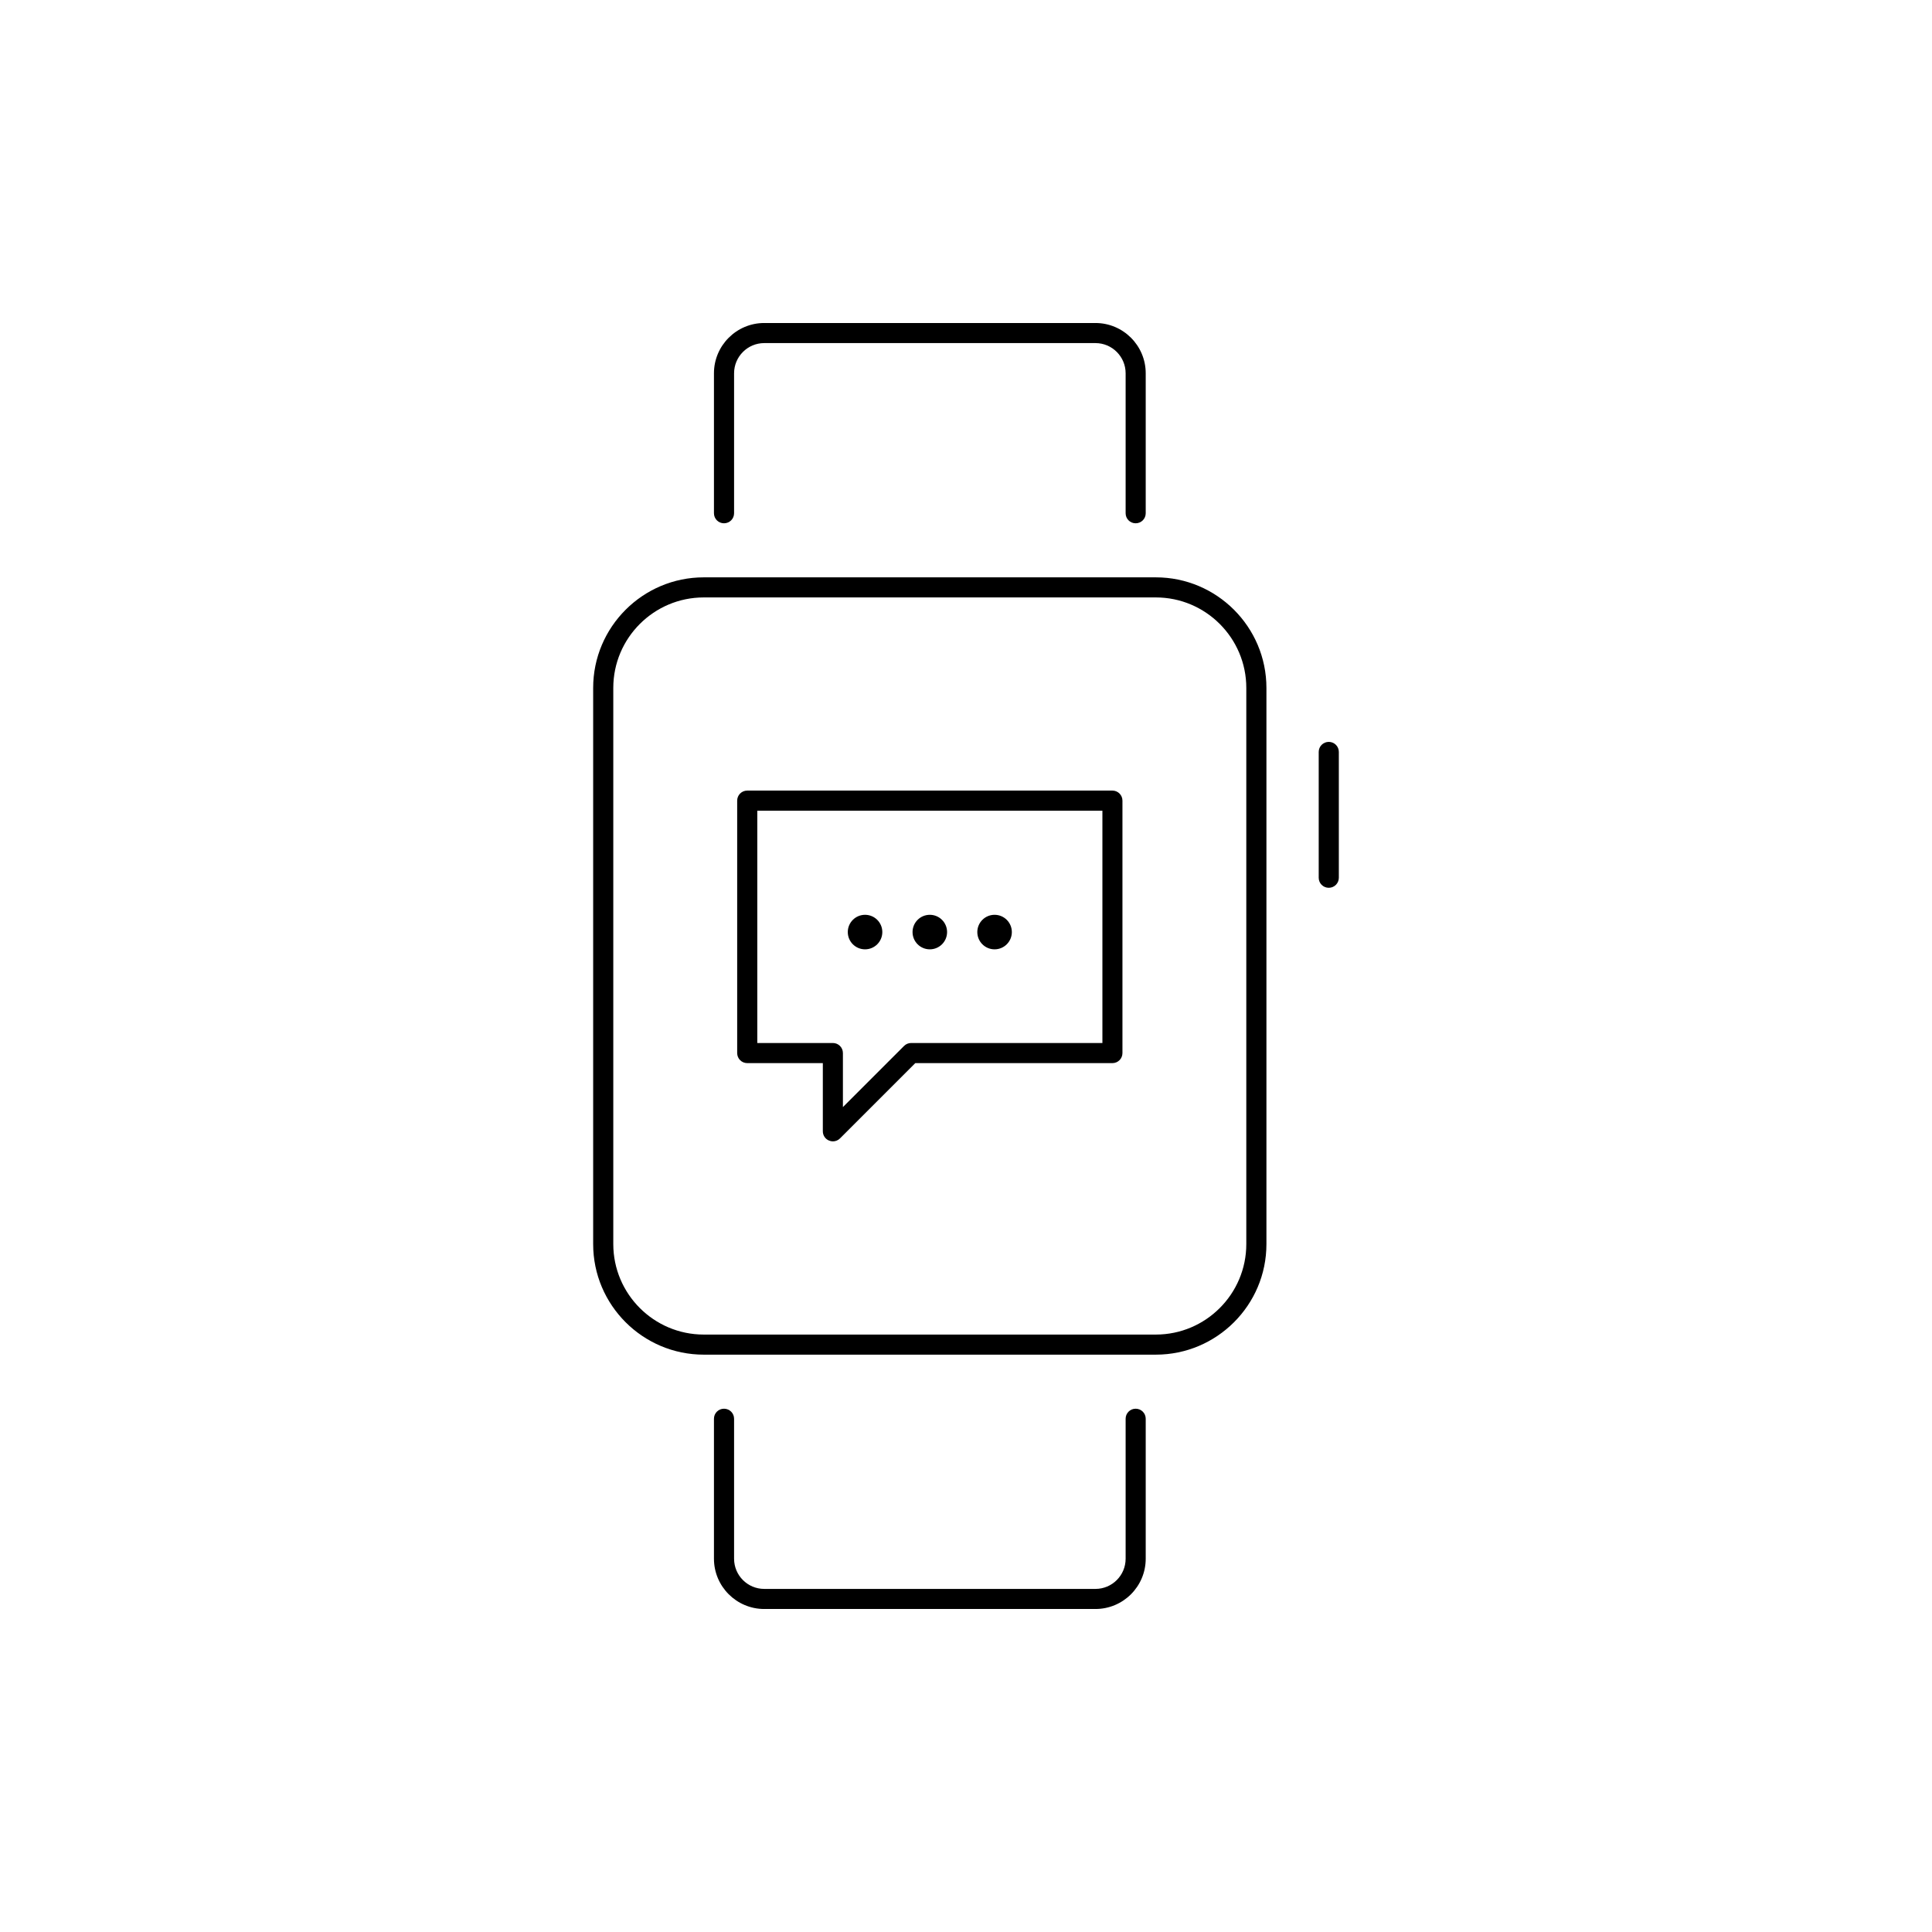 <?xml version="1.0" encoding="utf-8"?>
<!-- Generator: Adobe Illustrator 16.0.0, SVG Export Plug-In . SVG Version: 6.00 Build 0)  -->
<!DOCTYPE svg PUBLIC "-//W3C//DTD SVG 1.1//EN" "http://www.w3.org/Graphics/SVG/1.1/DTD/svg11.dtd">
<svg version="1.1" id="Layer_1" xmlns="http://www.w3.org/2000/svg" xmlns:xlink="http://www.w3.org/1999/xlink" x="0px" y="0px"
	 width="48px" height="48px" viewBox="0 0 48 48" enable-background="new 0 0 48 48" xml:space="preserve">
<g>
	<g>
		<g>
			<path d="M28.717,33.656H17.485c-1.515,0-2.748-1.232-2.748-2.747V17.091c0-1.515,1.233-2.747,2.748-2.747h11.231
				c1.515,0,2.748,1.232,2.748,2.747v13.818C31.465,32.424,30.231,33.656,28.717,33.656z M17.485,14.843
				c-1.24,0-2.248,1.009-2.248,2.248v13.818c0,1.239,1.008,2.248,2.248,2.248h11.231c1.24,0,2.248-1.009,2.248-2.248V17.091
				c0-1.239-1.008-2.248-2.248-2.248H17.485z"/>
		</g>
		<g>
			<path d="M33.013,22.057c-0.138,0-0.25-0.111-0.25-0.249v-3.126c0-0.139,0.112-0.25,0.25-0.25c0.139,0,0.25,0.111,0.25,0.25v3.126
				C33.263,21.945,33.151,22.057,33.013,22.057z"/>
		</g>
		<g>
			<path d="M28.215,13.001c-0.138,0-0.249-0.111-0.249-0.249V9.274c0-0.413-0.336-0.75-0.75-0.75h-8.229
				c-0.413,0-0.749,0.337-0.749,0.75v3.478c0,0.138-0.112,0.249-0.25,0.249s-0.25-0.111-0.25-0.249V9.274
				c0-0.689,0.561-1.249,1.249-1.249h8.229c0.689,0,1.249,0.56,1.249,1.249v3.478C28.465,12.89,28.354,13.001,28.215,13.001z"/>
		</g>
		<g>
			<path d="M27.216,39.975h-8.229c-0.688,0-1.249-0.56-1.249-1.249v-3.478c0-0.138,0.112-0.249,0.25-0.249s0.25,0.111,0.25,0.249
				v3.478c0,0.414,0.336,0.75,0.749,0.75h8.229c0.414,0,0.75-0.336,0.75-0.75v-3.478c0-0.138,0.111-0.249,0.249-0.249
				c0.139,0,0.25,0.111,0.25,0.249v3.478C28.465,39.415,27.905,39.975,27.216,39.975z"/>
		</g>
	</g>
	<g>
		<g>
			<path d="M20.692,28.357c-0.032,0-0.064-0.007-0.095-0.02c-0.094-0.038-0.154-0.13-0.154-0.23v-1.694h-1.878
				c-0.139,0-0.25-0.112-0.25-0.25v-6.271c0-0.138,0.111-0.25,0.25-0.25h9.073c0.138,0,0.249,0.112,0.249,0.25v6.271
				c0,0.138-0.111,0.25-0.249,0.25H22.74l-1.871,1.871C20.821,28.332,20.758,28.357,20.692,28.357z M18.814,25.913h1.878
				c0.139,0,0.25,0.112,0.25,0.25v1.342l1.519-1.519c0.047-0.047,0.11-0.073,0.177-0.073h4.751v-5.771h-8.574V25.913z"/>
		</g>
		<g>
			<g>
				<circle cx="21.492" cy="23.157" r="0.429"/>
			</g>
			<g>
				<circle cx="23.101" cy="23.157" r="0.429"/>
			</g>
			<g>
				<circle cx="24.71" cy="23.157" r="0.429"/>
			</g>
		</g>
	</g>
</g>
</svg>
